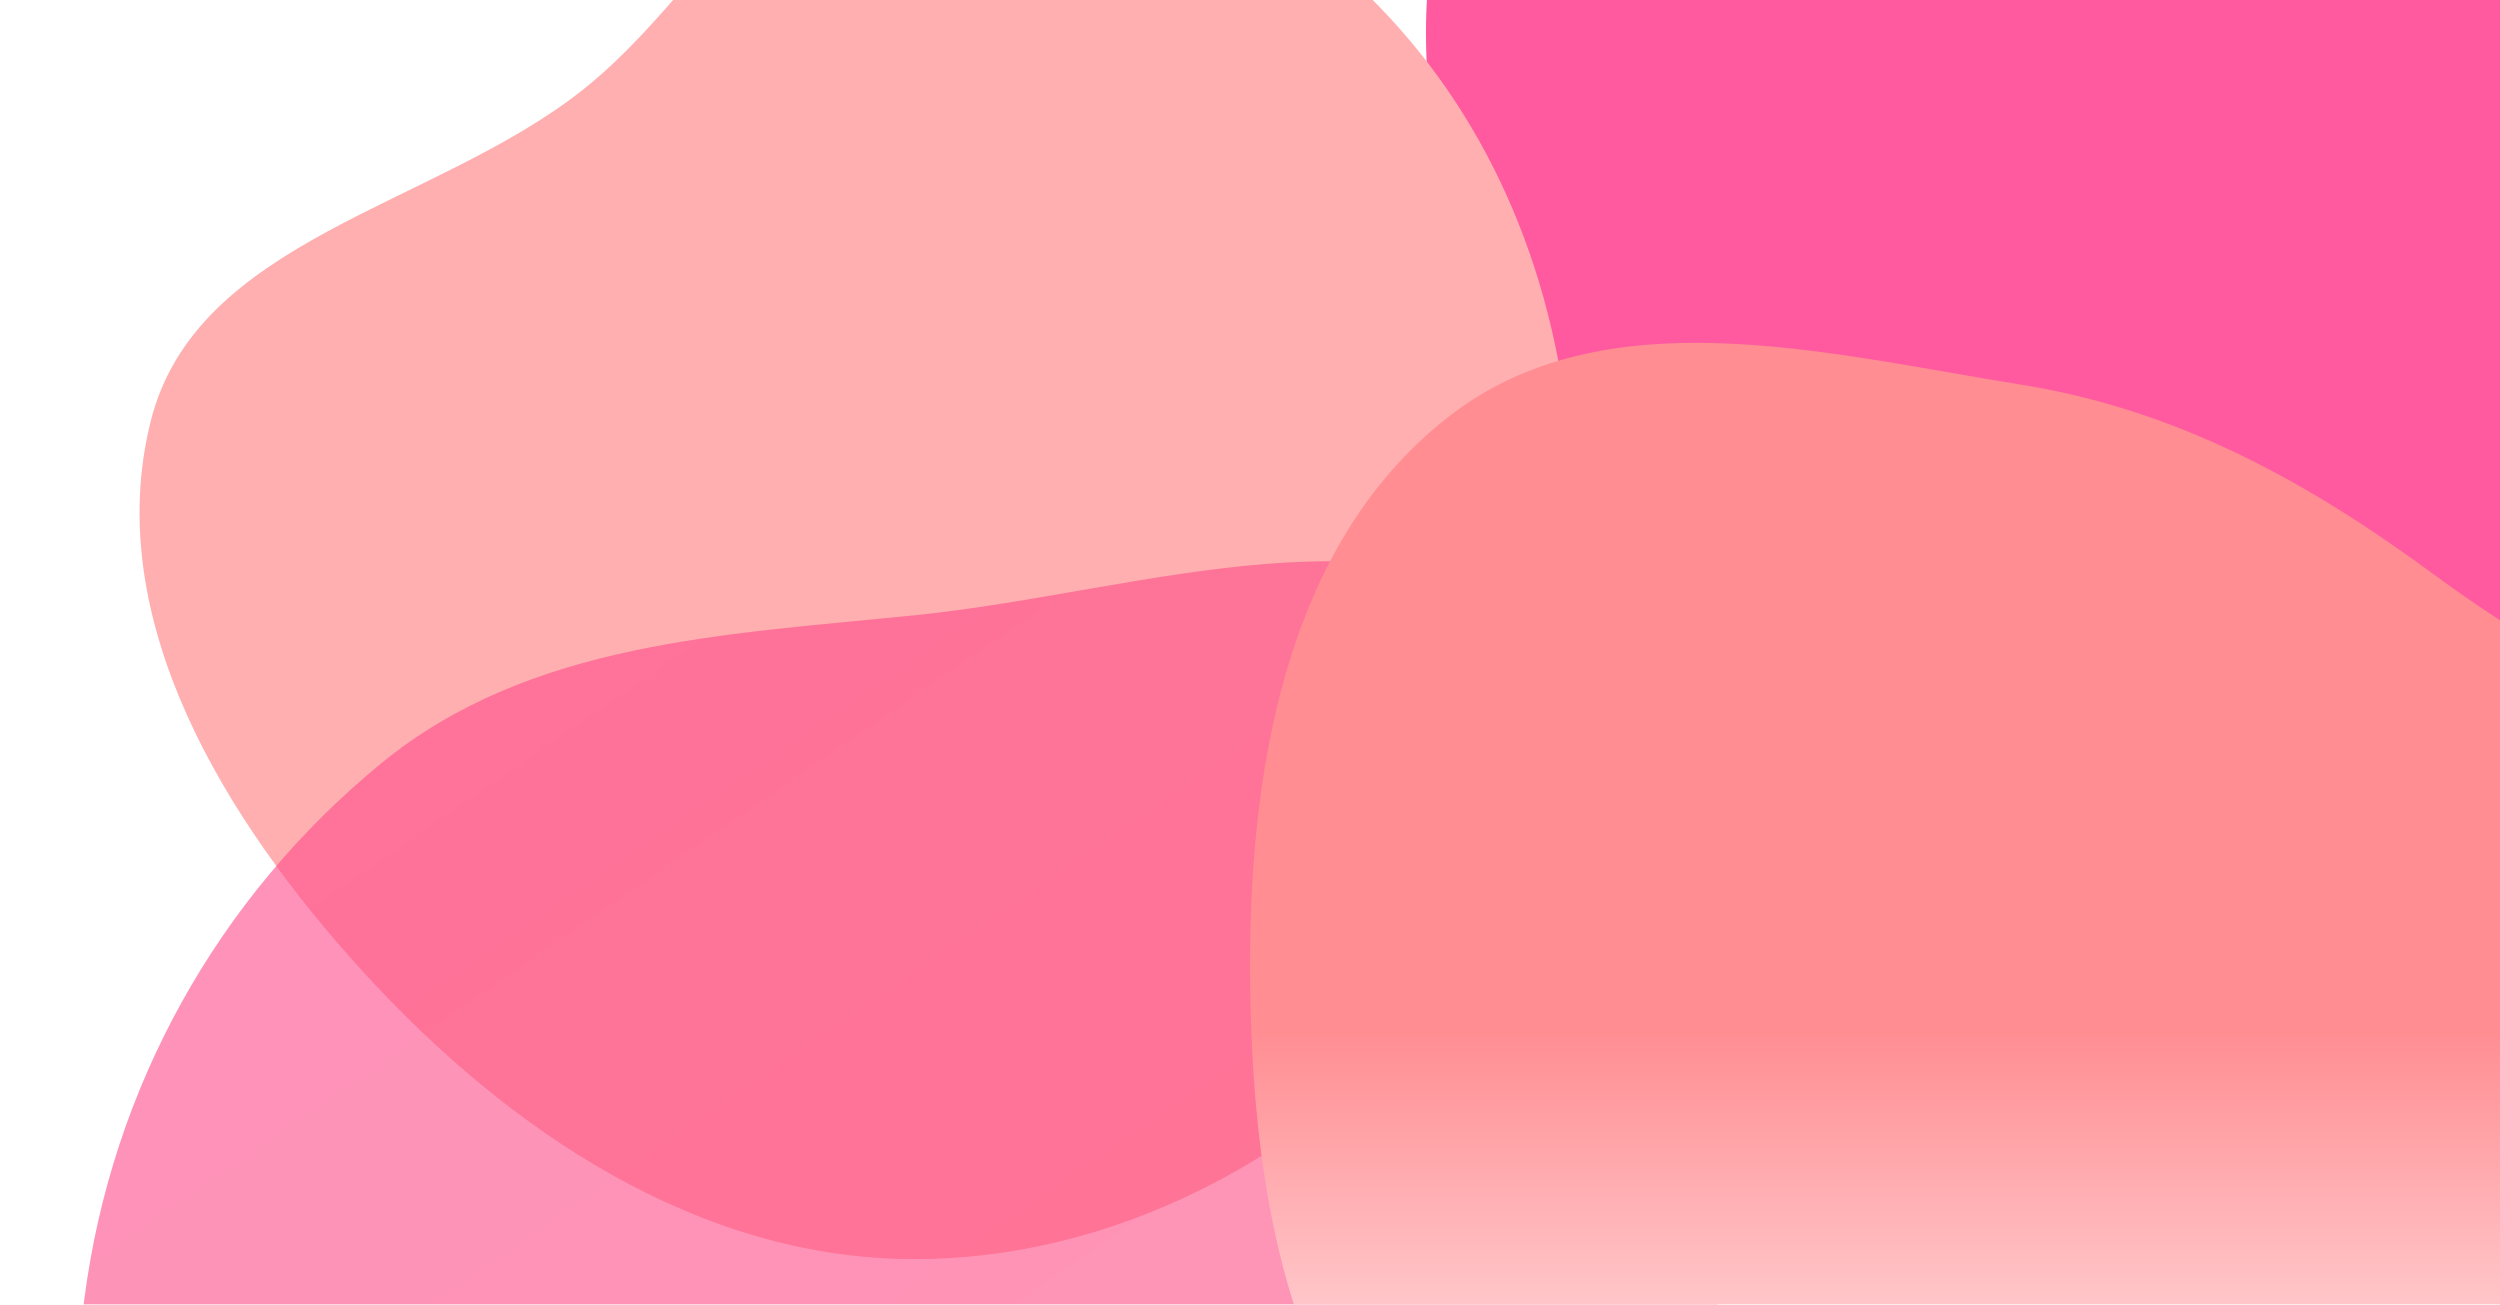 <svg width="412" height="215" viewBox="0 0 412 200" fill="none" xmlns="http://www.w3.org/2000/svg">
    <g filter="url(#filter0_f_928_30403)">
        <path fill-rule="evenodd" clip-rule="evenodd"
            d="M352.362 -37.793C387.355 -37.586 428.549 -65.979 453.289 -41.218C478.029 -16.457 452.532 24.852 449.83 59.759C447.499 89.873 457.985 122.914 438.781 146.22C418.482 170.854 383.949 182.573 352.362 178.044C323.555 173.914 307.106 146.158 287.605 124.547C269.685 104.688 251.471 85.867 245.627 59.759C237.886 25.173 224.082 -18.512 250.237 -42.416C276.391 -66.321 316.937 -38.002 352.362 -37.793Z"
            fill="#FF5A9F" />
    </g>
    <g filter="url(#filter1_f_928_30403)">
        <path fill-rule="evenodd" clip-rule="evenodd"
            d="M150.683 -37.346C177.238 -41.054 203.512 -28.569 223.201 -10.399C243.703 8.523 255.209 34.295 258.324 61.993C261.896 93.756 261.212 127.476 241.542 152.695C219.727 180.664 186.192 200.006 150.683 200C115.178 199.994 83.757 178.873 59.854 152.665C37.142 127.763 16.693 94.679 24.816 61.993C32.305 31.858 71.564 26.624 95.963 7.368C115.185 -7.803 126.415 -33.958 150.683 -37.346Z"
            fill="#FFAFAF" />
    </g>
    <g filter="url(#filter2_f_928_30403)">
        <path fill-rule="evenodd" clip-rule="evenodd"
            d="M151.165 93.849C188.629 90.014 231.136 73.774 259.762 98.169C289.026 123.108 288.439 168.388 283.258 206.417C278.768 239.379 257.014 264.89 233.796 288.783C210.032 313.239 184.876 336.871 151.165 342.353C111.203 348.851 65.04 349.344 36.318 320.896C7.556 292.408 8.683 246.495 13.921 206.417C18.441 171.828 35.769 140.49 62.791 118.326C87.334 98.196 119.547 97.084 151.165 93.849Z"
            fill="url(#paint0_linear_928_30403)" fill-opacity="0.6" />
    </g>
    <g filter="url(#filter3_f_928_30403)">
        <path fill-rule="evenodd" clip-rule="evenodd"
            d="M333.075 55.889C358.821 60.015 380.422 71.903 401.374 87.373C427.92 106.973 465.821 122.576 467.898 155.434C469.999 188.654 439.125 215.398 410.558 232.648C387.562 246.534 359.869 234.587 333.075 236.846C301.185 239.533 268.192 264.165 241.273 246.916C212.612 228.55 206.519 189.387 206.029 155.434C205.53 120.928 211.369 82.611 238.592 61.281C264.372 41.081 300.697 50.699 333.075 55.889Z"
            fill="url(#paint1_linear_928_30403)" />
    </g>
    <defs>
        <filter id="filter0_f_928_30403" x="135" y="-152" width="429" height="431"
            filterUnits="userSpaceOnUse" color-interpolation-filters="sRGB">
            <feFlood flood-opacity="0" result="BackgroundImageFix" />
            <feBlend mode="normal" in="SourceGraphic" in2="BackgroundImageFix" result="shape" />
            <feGaussianBlur stdDeviation="50" result="effect1_foregroundBlur_928_30403" />
        </filter>
        <filter id="filter1_f_928_30403" x="-77" y="-138" width="437" height="438"
            filterUnits="userSpaceOnUse" color-interpolation-filters="sRGB">
            <feFlood flood-opacity="0" result="BackgroundImageFix" />
            <feBlend mode="normal" in="SourceGraphic" in2="BackgroundImageFix" result="shape" />
            <feGaussianBlur stdDeviation="50" result="effect1_foregroundBlur_928_30403" />
        </filter>
        <filter id="filter2_f_928_30403" x="-39" y="35" width="375" height="361"
            filterUnits="userSpaceOnUse" color-interpolation-filters="sRGB">
            <feFlood flood-opacity="0" result="BackgroundImageFix" />
            <feBlend mode="normal" in="SourceGraphic" in2="BackgroundImageFix" result="shape" />
            <feGaussianBlur stdDeviation="25" result="effect1_foregroundBlur_928_30403" />
        </filter>
        <filter id="filter3_f_928_30403" x="106" y="-51" width="462" height="404"
            filterUnits="userSpaceOnUse" color-interpolation-filters="sRGB">
            <feFlood flood-opacity="0" result="BackgroundImageFix" />
            <feBlend mode="normal" in="SourceGraphic" in2="BackgroundImageFix" result="shape" />
            <feGaussianBlur stdDeviation="50" result="effect1_foregroundBlur_928_30403" />
        </filter>
        <linearGradient id="paint0_linear_928_30403" x1="64.5" y1="21.5" x2="252" y2="294"
            gradientUnits="userSpaceOnUse">
            <stop stop-color="#FF488E" />
            <stop offset="1" stop-color="#FC4E81" />
        </linearGradient>
        <linearGradient id="paint1_linear_928_30403" x1="337" y1="49" x2="337" y2="253"
            gradientUnits="userSpaceOnUse">
            <stop offset="0.555" stop-color="#FF8D92" />
            <stop offset="1" stop-color="white" />
        </linearGradient>
    </defs>
</svg>
    